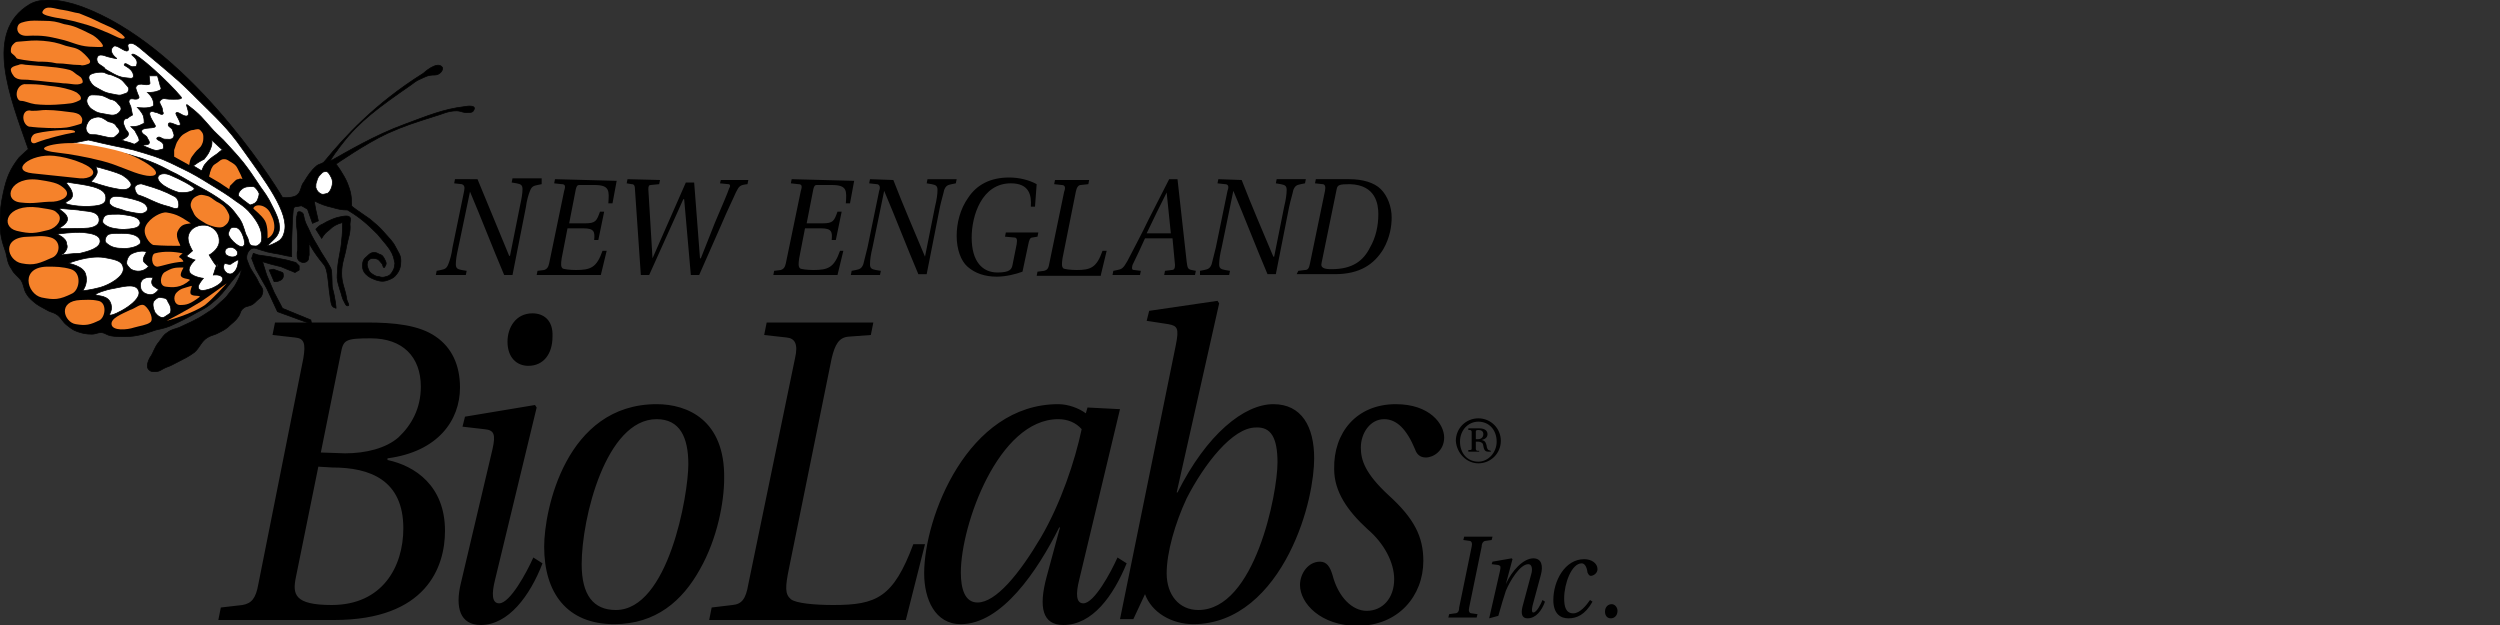 <?xml version="1.0" encoding="utf-8"?>
<!-- Generator: Adobe Illustrator 24.2.1, SVG Export Plug-In . SVG Version: 6.00 Build 0)  -->
<svg version="1.1" id="Layer_1" xmlns="http://www.w3.org/2000/svg" xmlns:xlink="http://www.w3.org/1999/xlink" x="0px" y="0px"
	 viewBox="0 0 300 75" style="enable-background:new 0 0 300 75;" xml:space="preserve">
<rect x="0" y="0" width="300" height="75" fill="#333333" stroke="none"/>
<style type="text/css">
	.st0{fill:none;stroke:#000000;stroke-width:8.673353e-02;stroke-miterlimit:3.864;}
	.st1{fill:#FFFFFF;}
	.st2{fill:#F5822B;}
</style>
<g>
	<path d="M3.4,17.9C1.2,11.6-2,3.8,3.6,0.5C5-0.3,7.3-0.1,9.8,0.8c12.5,4.6,22.7,20.5,24.1,22.9c0,0,1,0.1,1.6-0.2
		c0.7-0.4,0.5-1.1,1-1.7c0.5-0.8,0.8-1.3,1.5-1.9c0.4-0.3,0.7-0.2,1-0.6c2.3-2.8,5.9-6.8,11.8-10.5c0,0,1.7-1.6,2.3-0.7
		C53.2,8.5,52.7,9,52.2,9c-0.9,0-1.1,0.2-1.8,0.5c-0.5,0.2-0.8,0.5-1.1,0.7c-3.9,2.7-6.2,4.4-8.2,7c-0.7,0.9-0.4,0.5-0.6,0.8
		c-0.4,0.5-1,1.4-0.8,1.3c1.8-1,5.3-3.1,8.9-4.4c2.7-1,4.6-1.8,7.1-2.1c0.5-0.1,1.6-0.2,1.1,0.5c-0.1,0.2-0.4,0.2-0.6,0.2
		c-0.5,0.1-0.9-0.2-1.4-0.2c-1.1,0-1.7,0.4-2.8,0.7c-2.2,0.7-3.5,1.1-5.5,2c-2.6,1.2-6.2,3.7-6.2,3.7c0-0.1,1,1.3,1.4,2.3
		c0.4,1,0.5,1.6,0.5,2.7c0,0.1,0.9,0.7,2.2,1.6c0.7,0.6,1.1,0.9,1.7,1.6c0.6,0.7,1,1,1.4,1.8c0.3,0.6,0.6,0.9,0.6,1.6
		c0,0.6-0.1,1.1-0.5,1.6c-0.3,0.4-0.5,0.5-1,0.7c-0.5,0.2-0.9,0.2-1.5,0c-0.5-0.2-0.8-0.3-1.2-0.7c-0.3-0.3-0.4-0.6-0.4-1
		c0-0.5,0.1-0.8,0.5-1.1c0.3-0.3,0.5-0.5,0.9-0.5c0.3,0,0.4,0.1,0.6,0.2c0.4,0.1,0.5,0.3,0.7,0.7c0.1,0.2,0.2,0.4,0.1,0.6
		c-0.1,0.1-0.1,0.3-0.2,0.3c-0.2,0-0.1-0.3-0.3-0.5c-0.2-0.2-0.3-0.4-0.5-0.5c-0.3-0.1-0.5-0.1-0.7-0.1c-0.3,0.1-0.5,0.3-0.5,0.5
		c-0.1,0.3,0,0.5,0.1,0.8c0.1,0.3,0.3,0.5,0.5,0.6c0.3,0.2,0.5,0.3,0.8,0.3c0.3,0.1,0.5,0.1,0.8,0c0.5-0.1,0.7-0.4,0.9-0.8
		c0.2-0.3,0.2-1.3,0.2-0.9c0,0.3-0.1-0.4-0.2-0.7c-0.2-0.6-0.5-1-0.9-1.5c-0.4-0.5-0.6-0.7-1-1.2c-1.3-1.3-2.1-2-3.6-2.9
		c-0.7,0-1.1-0.1-1.8-0.3c-0.9-0.2-1.4-0.4-2.2-0.8l0.2,1.1l0.3,1.3l-0.7,0.3l-0.6-1.7l-0.7-0.4c-0.3,0-0.4,0.1-0.7,0.1
		c-0.4,0-0.3,0.6-0.4,1.5L35,28.9v1.9c-0.8-0.1-1.3-0.3-2.1-0.4c-0.6-0.1-1-0.2-1.6-0.4c-0.4-0.1-0.7-0.3-1-0.2
		c-0.4,0.1-0.7,0.6-0.7,1.1c0,0.3,0.1,0.4,0.2,0.7c0.3,0.9,0.8,1.3,1.2,2.2c0.2,0.5,0.7,0.8,0.5,1.4c-0.1,0.5-0.4,0.6-0.7,0.9
		c-0.3,0.3-0.5,0.5-0.9,0.6c-0.3,0.1-0.5,0.1-0.7,0.3c-0.4,0.3-0.3,0.6-0.6,1c-0.4,0.6-0.8,0.8-1.3,1.3c-0.4,0.3-0.6,0.4-1,0.6
		c-0.5,0.3-0.9,0.3-1.4,0.6c-0.8,0.5-0.9,1.2-1.6,1.8c-0.7,0.5-1.1,0.7-1.9,1.1c-0.6,0.3-0.9,0.5-1.5,0.7c-0.5,0.2-0.7,0.5-1.3,0.5
		c-0.3,0-0.5,0-0.7-0.2c-0.5-0.4,0-1.3,0.1-1.5c0.4-0.5,0.5-1.2,1.1-1.9c0.4-0.5,0.5-0.8,1-1.1c0.5-0.4,0.9-0.4,1.4-0.6
		c0.6-0.3,0.9-0.4,1.5-0.7c0.6-0.3,1-0.5,1.6-0.9c0.6-0.4,1-0.6,1.5-1.1c0.5-0.5,0.9-0.7,1.3-1.3c0.4-0.5,0.7-0.8,1-1.4
		c0.3-0.6,0.4-0.7,0.6-1.6c0,0-0.8,1-1.3,1.6c-0.8,1-1.2,1.6-2.2,2.4c-0.9,0.8-1.6,1-2.6,1.6c-0.7,0.4-1.2,0.6-2,1
		c-0.8,0.4-1.3,0.5-2.2,0.7c-0.6,0.2-0.9,0.3-1.5,0.5c-0.9,0.2-1.4,0.3-2.3,0.3c-0.6,0-1,0-1.6-0.1c-0.5-0.1-0.6-0.3-1.1-0.4
		c-0.5,0-0.7,0.2-1.2,0.2c-0.7,0-1.1-0.1-1.7-0.3C8.7,39.6,8.4,39.3,8,39c-0.5-0.4-0.6-0.8-1.1-1.2c-0.4-0.3-0.7-0.3-1.1-0.5
		c-0.5-0.3-0.8-0.4-1.4-0.8c-0.5-0.4-0.9-0.7-1.2-1.2c-0.4-0.6-0.3-1.1-0.7-1.7c-0.4-0.5-0.8-0.7-1.1-1.3c-0.5-0.7-0.5-1.2-0.7-2
		C0.2,28.9,0,28.1,0,26.7c0-1.4,0.1-2.2,0.4-3.6c0.4-1.8,0.8-2.8,1.9-4.2C2.7,18.5,3.4,17.9,3.4,17.9"/>
	<path class="st0" d="M3.4,17.9C1.2,11.6-2,3.8,3.6,0.5C5-0.3,7.3-0.1,9.8,0.8c12.5,4.6,22.7,20.5,24.1,22.9c0,0,1,0.1,1.6-0.2
		c0.7-0.4,0.5-1.1,1-1.7c0.5-0.8,0.8-1.3,1.5-1.9c0.4-0.3,0.7-0.2,1-0.6c2.3-2.8,5.9-6.8,11.8-10.5c0,0,1.7-1.6,2.3-0.7
		C53.2,8.5,52.7,9,52.2,9c-0.9,0-1.1,0.2-1.8,0.5c-0.5,0.2-0.8,0.5-1.1,0.7c-3.9,2.7-6.2,4.4-8.2,7c-0.7,0.9-0.4,0.5-0.6,0.8
		c-0.4,0.5-1,1.4-0.8,1.3c1.8-1,5.3-3.1,8.9-4.4c2.7-1,4.6-1.8,7.1-2.1c0.5-0.1,1.6-0.2,1.1,0.5c-0.1,0.2-0.4,0.2-0.6,0.2
		c-0.5,0.1-0.9-0.2-1.4-0.2c-1.1,0-1.7,0.4-2.8,0.7c-2.2,0.7-3.5,1.1-5.5,2c-2.6,1.2-6.2,3.7-6.2,3.7c0-0.1,1,1.3,1.4,2.3
		c0.4,1,0.5,1.6,0.5,2.7c0,0.1,0.9,0.7,2.2,1.6c0.7,0.6,1.1,0.9,1.7,1.6c0.6,0.7,1,1,1.4,1.8c0.3,0.6,0.6,0.9,0.6,1.6
		c0,0.6-0.1,1.1-0.5,1.6c-0.3,0.4-0.5,0.5-1,0.7c-0.5,0.2-0.9,0.2-1.5,0c-0.5-0.2-0.8-0.3-1.2-0.7c-0.3-0.3-0.4-0.6-0.4-1
		c0-0.5,0.1-0.8,0.5-1.1c0.3-0.3,0.5-0.5,0.9-0.5c0.3,0,0.4,0.1,0.6,0.2c0.4,0.1,0.5,0.3,0.7,0.7c0.1,0.2,0.2,0.4,0.1,0.6
		c-0.1,0.1-0.1,0.3-0.2,0.3c-0.2,0-0.1-0.3-0.3-0.5c-0.2-0.2-0.3-0.4-0.5-0.5c-0.3-0.1-0.5-0.1-0.7-0.1c-0.3,0.1-0.5,0.3-0.5,0.5
		c-0.1,0.3,0,0.5,0.1,0.8c0.1,0.3,0.3,0.5,0.5,0.6c0.3,0.2,0.5,0.3,0.8,0.3c0.3,0.1,0.5,0.1,0.8,0c0.5-0.1,0.7-0.4,0.9-0.8
		c0.2-0.3,0.2-1.3,0.2-0.9c0,0.3-0.1-0.4-0.2-0.7c-0.2-0.6-0.5-1-0.9-1.5c-0.4-0.5-0.6-0.7-1-1.2c-1.3-1.3-2.1-2-3.6-2.9
		c-0.7,0-1.1-0.1-1.8-0.3c-0.9-0.2-1.4-0.4-2.2-0.8l0.2,1.1l0.3,1.3l-0.7,0.3l-0.6-1.7l-0.7-0.4c-0.3,0-0.4,0.1-0.7,0.1
		c-0.4,0-0.3,0.6-0.4,1.5L35,28.9v1.9c-0.8-0.1-1.3-0.3-2.1-0.4c-0.6-0.1-1-0.2-1.6-0.4c-0.4-0.1-0.7-0.3-1-0.2
		c-0.4,0.1-0.7,0.6-0.7,1.1c0,0.3,0.1,0.4,0.2,0.7c0.3,0.9,0.8,1.3,1.2,2.2c0.2,0.5,0.7,0.8,0.5,1.4c-0.1,0.5-0.4,0.6-0.7,0.9
		c-0.3,0.3-0.5,0.5-0.9,0.6c-0.3,0.1-0.5,0.1-0.7,0.3c-0.4,0.3-0.3,0.6-0.6,1c-0.4,0.6-0.8,0.8-1.3,1.3c-0.4,0.3-0.6,0.4-1,0.6
		c-0.5,0.3-0.9,0.3-1.4,0.6c-0.8,0.5-0.9,1.2-1.6,1.8c-0.7,0.5-1.1,0.7-1.9,1.1c-0.6,0.3-0.9,0.5-1.5,0.7c-0.5,0.2-0.7,0.5-1.3,0.5
		c-0.3,0-0.5,0-0.7-0.2c-0.5-0.4,0-1.3,0.1-1.5c0.4-0.5,0.5-1.2,1.1-1.9c0.4-0.5,0.5-0.8,1-1.1c0.5-0.4,0.9-0.4,1.4-0.6
		c0.6-0.3,0.9-0.4,1.5-0.7c0.6-0.3,1-0.5,1.6-0.9c0.6-0.4,1-0.6,1.5-1.1c0.5-0.5,0.9-0.7,1.3-1.3c0.4-0.5,0.7-0.8,1-1.4
		c0.3-0.6,0.4-0.7,0.6-1.6c0,0-0.8,1-1.3,1.6c-0.8,1-1.2,1.6-2.2,2.4c-0.9,0.8-1.6,1-2.6,1.6c-0.7,0.4-1.2,0.6-2,1
		c-0.8,0.4-1.3,0.5-2.2,0.7c-0.6,0.2-0.9,0.3-1.5,0.5c-0.9,0.2-1.4,0.3-2.3,0.3c-0.6,0-1,0-1.6-0.1c-0.5-0.1-0.6-0.3-1.1-0.4
		c-0.5,0-0.7,0.2-1.2,0.2c-0.7,0-1.1-0.1-1.7-0.3C8.7,39.6,8.4,39.3,8,39c-0.5-0.4-0.6-0.8-1.1-1.2c-0.4-0.3-0.7-0.3-1.1-0.5
		c-0.5-0.3-0.8-0.4-1.4-0.8c-0.5-0.4-0.9-0.7-1.2-1.2c-0.4-0.6-0.3-1.1-0.7-1.7c-0.4-0.5-0.8-0.7-1.1-1.3c-0.5-0.7-0.5-1.2-0.7-2
		C0.2,28.9,0,28.1,0,26.7c0-1.4,0.1-2.2,0.4-3.6c0.4-1.8,0.8-2.8,1.9-4.2C2.7,18.5,3.4,17.9,3.4,17.9z"/>
	<path class="st1" d="M39.7,21.2c0.5,0.8-0.1,1.9-0.4,2c-0.4,0.1-0.6,0.2-0.9,0c-0.3-0.2-0.4-0.4-0.5-0.7c0-0.3,0-0.5,0.1-0.7
		c0.1-0.4,0.2-0.6,0.4-0.8c0.2-0.2,0.3-0.4,0.6-0.4C39.3,20.5,39.5,20.8,39.7,21.2"/>
	<path class="st0" d="M39.7,21.2c0.5,0.8-0.1,1.9-0.4,2c-0.4,0.1-0.6,0.2-0.9,0c-0.3-0.2-0.4-0.4-0.5-0.7c0-0.3,0-0.5,0.1-0.7
		c0.1-0.4,0.2-0.6,0.4-0.8c0.2-0.2,0.3-0.4,0.6-0.4C39.3,20.5,39.5,20.8,39.7,21.2z"/>
	<path d="M37.9,27.5l0.7,1.1c0.3-0.5,0.5-0.7,0.9-1c0.5-0.5,0.9-0.7,1.6-0.9c0,0.8,0,1.3-0.1,2.1c-0.1,1.4-0.4,2.1-0.5,3.5
		c0,0.5-0.1,0.9,0,1.4c0.1,0.5,0.2,0.7,0.3,1.1c0.2,0.5,0.2,0.9,0.5,1.4c0.1,0.2,0.2,0.5,0.4,0.5c0.4,0-0.1-0.5-0.1-0.9
		c-0.2-1.2-0.6-1.8-0.6-3c0-1.3,0.4-2,0.6-3.3c0.2-1,0.5-1.6,0.4-2.6c0-0.4,0.2-0.7-0.1-0.9c-0.2-0.2-1.3,0-2,0.3
		c-0.5,0.2-0.7,0.3-1.2,0.6C38.4,27,38.2,27.2,37.9,27.5"/>
	<path class="st0" d="M37.9,27.5l0.7,1.1c0.3-0.5,0.5-0.7,0.9-1c0.5-0.5,0.9-0.7,1.6-0.9c0,0.8,0,1.3-0.1,2.1
		c-0.1,1.4-0.4,2.1-0.5,3.5c0,0.5-0.1,0.9,0,1.4c0.1,0.5,0.2,0.7,0.3,1.1c0.2,0.5,0.2,0.9,0.5,1.4c0.1,0.2,0.2,0.5,0.4,0.5
		c0.4,0-0.1-0.5-0.1-0.9c-0.2-1.2-0.6-1.8-0.6-3c0-1.3,0.4-2,0.6-3.3c0.2-1,0.5-1.6,0.4-2.6c0-0.4,0.2-0.7-0.1-0.9
		c-0.2-0.2-1.3,0-2,0.3c-0.5,0.2-0.7,0.3-1.2,0.6C38.4,27,38.2,27.2,37.9,27.5z"/>
	<path d="M35.7,30.2c0-0.3-0.1,0.5,0,0.8s0.3,0.4,0.6,0.5c0.2,0,0.4,0,0.6-0.2c0.2-0.2,0.1-0.5,0.2-0.7c0-0.4,0-2.4-0.1-1.7
		c0,0.1,0.4,1.1,1.9,2.9c0.4,0.5,0.5,2.1,0.6,3c0.1,0.7,0.2,1.6,0.3,1.8c0.2,0.4,0.5,0.3,0.5,0.4c0.1,0.2-0.1-1.4-0.4-2.4
		c-0.1-0.4,0-2-0.2-2.4c-0.3-0.6-0.7-1.2-1.2-2c-0.6-1.1-1-1.6-1.5-2.8c-0.3-0.6-0.4-0.7-0.6-1.7c-0.1-0.2-0.3-0.3-0.5-0.3
		c-0.3,0-0.2,0.4-0.3,0.6c-0.1,0.5,0,0.7,0,1.2C35.8,28.3,35.7,31.4,35.7,30.2"/>
	<path class="st0" d="M35.7,30.2c0-0.3-0.1,0.5,0,0.8s0.3,0.4,0.6,0.5c0.2,0,0.4,0,0.6-0.2c0.2-0.2,0.1-0.5,0.2-0.7
		c0-0.4,0-2.4-0.1-1.7c0,0.1,0.4,1.1,1.9,2.9c0.4,0.5,0.5,2.1,0.6,3c0.1,0.7,0.2,1.6,0.3,1.8c0.2,0.4,0.5,0.3,0.5,0.4
		c0.1,0.2-0.1-1.4-0.4-2.4c-0.1-0.4,0-2-0.2-2.4c-0.3-0.6-0.7-1.2-1.2-2c-0.6-1.1-1-1.6-1.5-2.8c-0.3-0.6-0.4-0.7-0.6-1.7
		c-0.1-0.2-0.3-0.3-0.5-0.3c-0.3,0-0.2,0.4-0.3,0.6c-0.1,0.5,0,0.7,0,1.2C35.8,28.3,35.7,31.4,35.7,30.2z"/>
	<polygon points="35.5,31.5 35.9,31.9 35.9,32.4 35.4,32.7 33.7,32 32.5,31.7 31.5,31.4 32,33 32.9,35.1 33.9,37 35.6,37.7 
		37.3,38.4 37.4,38.9 33.3,37.4 32,34.6 30.7,32.3 30.2,31 30.4,30.4 31,30.6 32.4,30.8 34.4,31.2 	"/>
	<polygon class="st0" points="35.5,31.5 35.9,31.9 35.9,32.4 35.4,32.7 33.7,32 32.5,31.7 31.5,31.4 32,33 32.9,35.1 33.9,37 
		35.6,37.7 37.3,38.4 37.4,38.9 33.3,37.4 32,34.6 30.7,32.3 30.2,31 30.4,30.4 31,30.6 32.4,30.8 34.4,31.2 	"/>
	<path d="M32.3,32.4l0.6,1.4c0.2,0,0.4,0,0.6-0.1c0.3-0.1,0.5-0.3,0.5-0.6c0-0.2,0-0.3-0.1-0.4l-1.1-0.4L32.3,32.4z"/>
	<path class="st0" d="M32.3,32.4l0.6,1.4c0.2,0,0.4,0,0.6-0.1c0.3-0.1,0.5-0.3,0.5-0.6c0-0.2,0-0.3-0.1-0.4l-1.1-0.4L32.3,32.4z"/>
	<path class="st1" d="M32.1,29.5c-0.1,0.1,1-0.3,1.5-0.7c0.3-0.3,0.4-0.5,0.5-0.9c0.7-2.3-2.3-6.2-5-10c-1.8-2.6-3.2-3.8-5.4-6
		c-1.2-1.2-1.9-1.9-3.2-3c-1.5-1.3-2.4-2-3.8-3.2c-0.4-0.3-0.9-0.7-1.3-0.4c-0.2,0.2,0.2,0.7-0.1,0.8c-0.3,0.2-1.4-0.9-1.7-0.5
		C13,6.1,13.7,6.8,14,7c0.1,0.1-0.7-0.1-1.1-0.2c-0.3-0.1-0.5-0.2-0.8-0.2c-0.6,0-0.6,0.8-0.2,1.1c1.1,0.7,0.4,0.4,0.9,0.7
		c1.4,0.8,1.6,0.9,2.9,1c0.2,0,0.3-0.1,0.3-0.2c0.1-0.9-1.1-1.3-1.1-1.4C15,7.3,15.6,8.1,16,8c0.2,0,0.4,0,0.4-0.2
		c0.3-0.9-0.9-1.2-0.5-1.3c0.5-0.2,4.4,3.4,5.8,5.1c0.4,0.4-0.8,0.3-1.4,0.3c-0.4,0-0.7-0.2-1,0.1c-0.4,0.3,0.2,0.7,0.2,1.2
		c0,0.2,0.1,0.3,0.1,0.4c-0.1,0.3-0.5,0-0.8-0.1c-0.3,0-0.6-0.3-0.8,0c-0.2,0.3,0.5,1.3,0.6,1.5c0.4,0.6-1.7,0.1-1.6,0.8
		c0.1,0.4,0.6,0.4,0.7,0.8c0.1,0.2,0.3,0.4,0.2,0.6c-0.1,0.3-1,0.1-0.7,0.3c1.7,0.7,1.4,0.6,2.3,0.4c0.2-0.1,0.1-0.3,0.1-0.5
		c0-0.5-1.1-0.6-0.7-0.9c0.3-0.2,0.5,0.2,0.9,0.2c0.4,0,0.8,0.1,1-0.2c0.2-0.3,0-0.5-0.1-0.9c-0.1-0.3-0.6-0.4-0.5-0.7
		c0.1-0.5,1.2,0.4,1.4,0.1c0.2-0.2-0.5-1.2-0.5-1.4c0.2-0.4,0.9,0.5,1.4,0.3c0.4-0.3-0.4-1.6,0-1.3c1.6,1.2,1.8,1.6,2.8,2.7
		c0.5,0.6,0.9,0.9,1.5,1.5c0.9,1,1.5,1.6,2.4,2.7c0.7,0.9,1.1,1.5,1.7,2.4c0.5,0.8,0.9,1.2,1.4,2.1c0.7,1.4,1.4,2.5,1.2,3.7
		C33.3,28.5,32.7,28.8,32.1,29.5"/>
	<path class="st0" d="M32.1,29.5c-0.1,0.1,1-0.3,1.5-0.7c0.3-0.3,0.4-0.5,0.5-0.9c0.7-2.3-2.3-6.2-5-10c-1.8-2.6-3.2-3.8-5.4-6
		c-1.2-1.2-1.9-1.9-3.2-3c-1.5-1.3-2.4-2-3.8-3.2c-0.4-0.3-0.9-0.7-1.3-0.4c-0.2,0.2,0.2,0.7-0.1,0.8c-0.3,0.2-1.4-0.9-1.7-0.5
		C13,6.1,13.7,6.8,14,7c0.1,0.1-0.7-0.1-1.1-0.2c-0.3-0.1-0.5-0.2-0.8-0.2c-0.6,0-0.6,0.8-0.2,1.1c1.1,0.7,0.4,0.4,0.9,0.7
		c1.4,0.8,1.6,0.9,2.9,1c0.2,0,0.3-0.1,0.3-0.2c0.1-0.9-1.1-1.3-1.1-1.4C15,7.3,15.6,8.1,16,8c0.2,0,0.4,0,0.4-0.2
		c0.3-0.9-0.9-1.2-0.5-1.3c0.5-0.2,4.4,3.4,5.8,5.1c0.4,0.4-0.8,0.3-1.4,0.3c-0.4,0-0.7-0.2-1,0.1c-0.4,0.3,0.2,0.7,0.2,1.2
		c0,0.2,0.1,0.3,0.1,0.4c-0.1,0.3-0.5,0-0.8-0.1c-0.3,0-0.6-0.3-0.8,0c-0.2,0.3,0.5,1.3,0.6,1.5c0.4,0.6-1.7,0.1-1.6,0.8
		c0.1,0.4,0.6,0.4,0.7,0.8c0.1,0.2,0.3,0.4,0.2,0.6c-0.1,0.3-1,0.1-0.7,0.3c1.7,0.7,1.4,0.6,2.3,0.4c0.2-0.1,0.1-0.3,0.1-0.5
		c0-0.5-1.1-0.6-0.7-0.9c0.3-0.2,0.5,0.2,0.9,0.2c0.4,0,0.8,0.1,1-0.2c0.2-0.3,0-0.5-0.1-0.9c-0.1-0.3-0.6-0.4-0.5-0.7
		c0.1-0.5,1.2,0.4,1.4,0.1c0.2-0.2-0.5-1.2-0.5-1.4c0.2-0.4,0.9,0.5,1.4,0.3c0.4-0.3-0.4-1.6,0-1.3c1.6,1.2,1.8,1.6,2.8,2.7
		c0.5,0.6,0.9,0.9,1.5,1.5c0.9,1,1.5,1.6,2.4,2.7c0.7,0.9,1.1,1.5,1.7,2.4c0.5,0.8,0.9,1.2,1.4,2.1c0.7,1.4,1.4,2.5,1.2,3.7
		C33.3,28.5,32.7,28.8,32.1,29.5z"/>
	<path class="st1" d="M11.6,11.4c-0.4,0-0.8-0.1-1,0.2c-0.3,0.4-0.2,0.8,0.1,1.2c0.2,0.3,0.5,0.4,0.8,0.6c0.4,0.2,0.7,0.2,1.2,0.3
		c0.5,0.1,0.9,0.2,1.3,0c0.2-0.1,0.4-0.3,0.5-0.5c0.1-0.3-0.1-0.5-0.3-0.7c-0.3-0.4-0.5-0.5-1-0.6C12.6,11.6,12.3,11.4,11.6,11.4"/>
	<path class="st0" d="M11.6,11.4c-0.4,0-0.8-0.1-1,0.2c-0.3,0.4-0.2,0.8,0.1,1.2c0.2,0.3,0.5,0.4,0.8,0.6c0.4,0.2,0.7,0.2,1.2,0.3
		c0.5,0.1,0.9,0.2,1.3,0c0.2-0.1,0.4-0.3,0.5-0.5c0.1-0.3-0.1-0.5-0.3-0.7c-0.3-0.4-0.5-0.5-1-0.6C12.6,11.6,12.3,11.4,11.6,11.4z"
		/>
	<path class="st1" d="M12.5,8.7c-0.3-0.1-1.6,0-1.8,0.4c-0.1,0.3,0,0.5,0.2,0.8c0.3,0.5,0.7,0.6,1.2,0.9c0.5,0.3,0.9,0.4,1.5,0.5
		c0.5,0.1,0.8,0.2,1.2,0c0.3-0.1,0.5-0.1,0.6-0.4c0.2-0.4-0.2-0.6-0.5-1c-0.4-0.5-0.8-0.6-1.5-0.9C13.1,8.9,13.1,9,12.5,8.7"/>
	<path class="st0" d="M12.5,8.7c-0.3-0.1-1.6,0-1.8,0.4c-0.1,0.3,0,0.5,0.2,0.8c0.3,0.5,0.7,0.6,1.2,0.9c0.5,0.3,0.9,0.4,1.5,0.5
		c0.5,0.1,0.8,0.2,1.2,0c0.3-0.1,0.5-0.1,0.6-0.4c0.2-0.4-0.2-0.6-0.5-1c-0.4-0.5-0.8-0.6-1.5-0.9C13.1,8.9,13.1,9,12.5,8.7z"/>
	<path class="st1" d="M11.4,14.1c-0.4,0.1-0.6,0.2-0.8,0.5c-0.3,0.5-0.4,0.9-0.1,1.3c0.3,0.4,0.7,0.2,1.2,0.3c1,0.2,1.8,0.5,2.1,0.2
		c0.2-0.2,0.4-0.3,0.5-0.5c0.1-0.3-0.1-0.5-0.3-0.7c-0.2-0.4-0.5-0.5-1-0.6C12.4,14.2,12,13.9,11.4,14.1"/>
	<path class="st0" d="M11.4,14.1c-0.4,0.1-0.6,0.2-0.8,0.5c-0.3,0.5-0.4,0.9-0.1,1.3c0.3,0.4,0.7,0.2,1.2,0.3c1,0.2,1.8,0.5,2.1,0.2
		c0.2-0.2,0.4-0.3,0.5-0.5c0.1-0.3-0.1-0.5-0.3-0.7c-0.2-0.4-0.5-0.5-1-0.6C12.4,14.2,12,13.9,11.4,14.1z"/>
	<path class="st1" d="M17.9,9.1l1,0c0,0,0.2,0.7,0.3,1.1c0,0.2,0.2,0.3,0.1,0.5c-0.1,0.2-0.4,0.2-0.6,0.3c-0.4,0.1-1,0.1-1,0.1
		s0.6,0.5,0.7,1.1c0,0.2,0.1,0.5,0,0.5c-0.5,0.4-1.9,0.2-1.9,0.2s0.5,0.5,0.7,1c0.1,0.4,0.1,0.6,0.1,0.9c-0.3,0.1-0.4,0.2-0.7,0.3
		c-0.4,0.1-0.6,0.1-0.9,0.1c0.3,0.3,0.5,0.4,0.6,0.7c0.2,0.4,0.4,0.6,0.4,1c-0.2,0.2-0.5,0.4-0.6,0.4c-0.7-0.3-1.1-0.3-1.5-0.5
		c0,0,0.7-0.3,0.8-0.6c0.1-0.4-0.3-0.5-0.4-0.9c-0.1-0.3-0.3-0.5-0.1-0.9c0.1-0.2,0.2-0.1,0.4-0.2c0.2-0.2,0.6-0.4,0.6-0.4l-0.2-1
		c-0.1-0.3-0.4-0.6-0.1-0.9c0.2-0.1,0.5,0,0.6,0c0.2,0,0.3,0,0.4-0.1c0.2-0.1,0-0.3-0.1-0.6c-0.1-0.4-0.4-0.7,0-1
		c0.2-0.1,0.3-0.1,0.5-0.1c1,0.2,1-0.1,1-0.1L17.9,9.1z"/>
	<path class="st0" d="M17.9,9.1l1,0c0,0,0.2,0.7,0.3,1.1c0,0.2,0.2,0.3,0.1,0.5c-0.1,0.2-0.4,0.2-0.6,0.3c-0.4,0.1-1,0.1-1,0.1
		s0.6,0.5,0.7,1.1c0,0.2,0.1,0.5,0,0.5c-0.5,0.4-1.9,0.2-1.9,0.2s0.5,0.5,0.7,1c0.1,0.4,0.1,0.6,0.1,0.9c-0.3,0.1-0.4,0.2-0.7,0.3
		c-0.4,0.1-0.6,0.1-0.9,0.1c0.3,0.3,0.5,0.4,0.6,0.7c0.2,0.4,0.4,0.6,0.4,1c-0.2,0.2-0.5,0.4-0.6,0.4c-0.7-0.3-1.1-0.3-1.5-0.5
		c0,0,0.7-0.3,0.8-0.6c0.1-0.4-0.3-0.5-0.4-0.9c-0.1-0.3-0.3-0.5-0.1-0.9c0.1-0.2,0.2-0.1,0.4-0.2c0.2-0.2,0.6-0.4,0.6-0.4l-0.2-1
		c-0.1-0.3-0.4-0.6-0.1-0.9c0.2-0.1,0.5,0,0.6,0c0.2,0,0.3,0,0.4-0.1c0.2-0.1,0-0.3-0.1-0.6c-0.1-0.4-0.4-0.7,0-1
		c0.2-0.1,0.3-0.1,0.5-0.1c1,0.2,1-0.1,1-0.1L17.9,9.1z"/>
	<path class="st1" d="M28.6,23.5c0-0.3,0.1-0.5,0.3-0.7c0.3-0.3,0.6-0.4,1-0.4c0.3,0,0.6-0.1,0.8,0.2c0.2,0.2,0.3,0.4,0.4,0.6
		c0,0.3-0.1,0.5-0.2,0.8c-0.2,0.4-0.5,0.5-0.9,0.6L29.2,24L28.6,23.5z"/>
	<path class="st0" d="M28.6,23.5c0-0.3,0.1-0.5,0.3-0.7c0.3-0.3,0.6-0.4,1-0.4c0.3,0,0.6-0.1,0.8,0.2c0.2,0.2,0.3,0.4,0.4,0.6
		c0,0.3-0.1,0.5-0.2,0.8c-0.2,0.4-0.5,0.5-0.9,0.6L29.2,24L28.6,23.5z"/>
	<path class="st1" d="M23.2,19.9l1,0.6c0.2-0.4,0.2-0.6,0.5-0.9c0.4-0.5,0.7-0.7,1.3-1.1c0.3-0.2,0.4-0.4,0.7-0.5l-1.3-1.2
		c0.1,0.5,0,0.7-0.2,1.2c-0.2,0.5-0.4,0.7-0.7,1.1C23.9,19.4,23.6,19.6,23.2,19.9"/>
	<path class="st0" d="M23.2,19.9l1,0.6c0.2-0.4,0.2-0.6,0.5-0.9c0.4-0.5,0.7-0.7,1.3-1.1c0.3-0.2,0.4-0.4,0.7-0.5l-1.3-1.2
		c0.1,0.5,0,0.7-0.2,1.2c-0.2,0.5-0.4,0.7-0.7,1.1C23.9,19.4,23.6,19.6,23.2,19.9z"/>
	<path class="st2" d="M20.9,18.8l1.8,1l0.1-0.5c0.1-0.4,0.3-0.6,0.6-1c0.3-0.4,0.6-0.5,0.8-0.9c0.2-0.4,0.2-0.6,0.2-1
		c0-0.3-0.1-0.5-0.3-0.7c-0.2-0.3-0.5-0.2-0.9-0.1c-0.4,0-0.6,0.2-1,0.4c-0.4,0.2-0.6,0.5-0.8,0.8c-0.3,0.4-0.3,0.7-0.5,1.2
		C20.9,18.2,20.9,18.4,20.9,18.8"/>
	<path class="st2" d="M25.1,21.2l1.2,0.7l1.2,0.8l0.1-0.4c0.2-0.2,0.3-0.3,0.5-0.5c0.2-0.2,0.3-0.3,0.5-0.3c0.2-0.1,0.3-0.1,0.5,0
		L28.9,21l-0.4-0.8c-0.2-0.4-0.4-0.5-0.7-0.7c-0.4-0.2-0.5-0.4-0.9-0.4c-0.4,0-0.5,0.2-0.8,0.4c-0.3,0.2-0.5,0.3-0.6,0.5
		c-0.2,0.3-0.2,0.5-0.3,0.7C25.2,20.9,25.1,21,25.1,21.2"/>
	<path class="st1" d="M8.7,23.4C8.7,22.7,8,22.1,8,22c0-0.1,0.2-0.2,0.3-0.1c1.9,0.3,4.4,0.5,4.4,1.8c0,0.2,0,0.3-0.1,0.5
		c-0.2,0.3-0.4,0.3-0.6,0.4c-1.6,0.4-4,0-4.1-0.2C7.8,24.1,8.7,24.1,8.7,23.4"/>
	<path class="st0" d="M8.7,23.4C8.7,22.7,8,22.1,8,22c0-0.1,0.2-0.2,0.3-0.1c1.9,0.3,4.4,0.5,4.4,1.8c0,0.2,0,0.3-0.1,0.5
		c-0.2,0.3-0.4,0.3-0.6,0.4c-1.6,0.4-4,0-4.1-0.2C7.8,24.1,8.7,24.1,8.7,23.4z"/>
	<path class="st1" d="M7.1,25l2.3,0.2c0.8,0.2,2.5,0,2.5,1.2c0,0.9-1.3,1-1.8,1c-2.4,0-2.4,0.1-3,0c-0.1,0,1-0.5,1-1.1
		C8.1,25.6,7.2,25.3,7.1,25"/>
	<path class="st0" d="M7.1,25l2.3,0.2c0.8,0.2,2.5,0,2.5,1.2c0,0.9-1.3,1-1.8,1c-2.4,0-2.4,0.1-3,0c-0.1,0,1-0.5,1-1.1
		C8.1,25.6,7.2,25.3,7.1,25z"/>
	<path class="st1" d="M6.8,28.1c0,0,2.1-0.3,3.2-0.2c1,0.1,1.9,0.3,2,0.9c0.2,1-1.6,1.4-2.4,1.6c-0.9,0-2.2,0.2-2.2,0.2
		S8.3,30,8,29.3C8,28.5,6.8,28.1,6.8,28.1"/>
	<path class="st0" d="M6.8,28.1c0,0,2.1-0.3,3.2-0.2c1,0.1,1.9,0.3,2,0.9c0.2,1-1.6,1.4-2.4,1.6c-0.9,0-2.2,0.2-2.2,0.2
		S8.3,30,8,29.3C8,28.5,6.8,28.1,6.8,28.1z"/>
	<path class="st1" d="M8.2,31.6c0,0,2.4-1,4.3-0.7c1.7,0.3,2.2,0.5,2.3,1.3c0.1,1-1.7,2-2.8,2.3c-1.1,0.3-2.1,0.4-2.1,0.4
		s0.7-0.8,0.4-1.9C10.1,31.9,8.2,31.6,8.2,31.6"/>
	<path class="st0" d="M8.2,31.6c0,0,2.4-1,4.3-0.7c1.7,0.3,2.2,0.5,2.3,1.3c0.1,1-1.7,2-2.8,2.3c-1.1,0.3-2.1,0.4-2.1,0.4
		s0.7-0.8,0.4-1.9C10.1,31.9,8.2,31.6,8.2,31.6z"/>
	<path class="st1" d="M11.5,35.3c0.1-0.1,1-0.5,2.2-0.7c0.7-0.1,2.5-0.7,2.9,0.2c0.7,1.3-3.1,3.2-3.4,3c-0.2-0.1,0.5-0.6,0-1.6
		C12.7,35.3,11.4,35.6,11.5,35.3"/>
	<path class="st0" d="M11.5,35.3c0.1-0.1,1-0.5,2.2-0.7c0.7-0.1,2.5-0.7,2.9,0.2c0.7,1.3-3.1,3.2-3.4,3c-0.2-0.1,0.5-0.6,0-1.6
		C12.7,35.3,11.4,35.6,11.5,35.3z"/>
	<path class="st1" d="M11.5,20c0,0,0.3,0.6,0.1,0.9c-0.2,0.5-0.7,0.9-0.7,0.9s1.7,0.6,2.8,0.8c0.9,0.2,1.7,0.3,2-0.3
		c0.2-0.3-0.4-0.9-0.9-1.2C14.3,20.7,11.5,20,11.5,20"/>
	<path class="st0" d="M11.5,20c0,0,0.3,0.6,0.1,0.9c-0.2,0.5-0.7,0.9-0.7,0.9s1.7,0.6,2.8,0.8c0.9,0.2,1.7,0.3,2-0.3
		c0.2-0.3-0.4-0.9-0.9-1.2C14.3,20.7,11.5,20,11.5,20z"/>
	<path class="st1" d="M17.1,22.1c1.7,0.5,2.6,0.8,3.9,1.5c0.5,0.3,0.5,1.1,0.4,1.3c-0.2,0.3-0.8,0-1.1-0.1c-1.7-0.4-2.4-1-3.7-1.4
		c-0.2-0.1-0.5-0.6-0.4-1C16.4,22.1,16.9,22,17.1,22.1"/>
	<path class="st0" d="M17.1,22.1c1.7,0.5,2.6,0.8,3.9,1.5c0.5,0.3,0.5,1.1,0.4,1.3c-0.2,0.3-0.8,0-1.1-0.1c-1.7-0.4-2.4-1-3.7-1.4
		c-0.2-0.1-0.5-0.6-0.4-1C16.4,22.1,16.9,22,17.1,22.1z"/>
	<path class="st1" d="M17.5,24.6c-0.3-0.4-1.4-0.7-2.4-0.9c-0.6-0.1-1.1-0.2-1.5-0.1c-0.4,0.1-0.6,0.6-0.4,0.9
		c0.4,0.5,1.1,0.5,1.8,0.8c0.8,0.2,1.9,0.4,2.1,0.3C17.5,25.5,18,25.2,17.5,24.6"/>
	<path class="st0" d="M17.5,24.6c-0.3-0.4-1.4-0.7-2.4-0.9c-0.6-0.1-1.1-0.2-1.5-0.1c-0.4,0.1-0.6,0.6-0.4,0.9
		c0.4,0.5,1.1,0.5,1.8,0.8c0.8,0.2,1.9,0.4,2.1,0.3C17.5,25.5,18,25.2,17.5,24.6z"/>
	<path class="st1" d="M16.6,26.3c-0.4-0.4-1.4-0.5-2.3-0.6c-0.6,0-1.2,0-1.5,0.1c-0.4,0.1-0.6,0.8-0.4,1c0.5,0.5,1.1,0.6,1.9,0.7
		c0.8,0.1,1.9-0.1,2.1-0.2C16.8,27.1,17,26.7,16.6,26.3"/>
	<path class="st0" d="M16.6,26.3c-0.4-0.4-1.4-0.5-2.3-0.6c-0.6,0-1.2,0-1.5,0.1c-0.4,0.1-0.6,0.8-0.4,1c0.5,0.5,1.1,0.6,1.9,0.7
		c0.8,0.1,1.9-0.1,2.1-0.2C16.8,27.1,17,26.7,16.6,26.3z"/>
	<path class="st1" d="M16.6,28.5c-0.4-0.4-1.2-0.5-2-0.5c-0.6,0-1.2,0-1.5,0.1c-0.4,0.1-0.6,0.8-0.4,1c0.5,0.5,1.1,0.7,1.9,0.7
		c0.8,0.1,1.8-0.2,2-0.4C16.9,29.3,17,28.9,16.6,28.5"/>
	<path class="st0" d="M16.6,28.5c-0.4-0.4-1.2-0.5-2-0.5c-0.6,0-1.2,0-1.5,0.1c-0.4,0.1-0.6,0.8-0.4,1c0.5,0.5,1.1,0.7,1.9,0.7
		c0.8,0.1,1.8-0.2,2-0.4C16.9,29.3,17,28.9,16.6,28.5z"/>
	<path class="st1" d="M17.5,30.2c-0.5-0.2-1.6,0.1-1.9,0.4c-0.2,0.2-0.4,0.5-0.4,1c0,0.2,0.3,0.5,0.5,0.7c0.7,0.4,1.6,0.3,2.1-0.3
		c0.1-0.1-0.5-0.4-0.6-0.7C17.1,30.8,17.7,30.3,17.5,30.2"/>
	<path class="st0" d="M17.5,30.2c-0.5-0.2-1.6,0.1-1.9,0.4c-0.2,0.2-0.4,0.5-0.4,1c0,0.2,0.3,0.5,0.5,0.7c0.7,0.4,1.6,0.3,2.1-0.3
		c0.1-0.1-0.5-0.4-0.6-0.7C17.1,30.8,17.7,30.3,17.5,30.2z"/>
	<path class="st1" d="M18.3,33.3c-0.5-0.1-1.7,0-1.4,1.3c0,0.2,0.3,0.5,0.5,0.6c0.7,0.3,1.1,0.2,1.6-0.4c0.1-0.1-0.5-0.3-0.7-0.6
		C18,33.7,18.5,33.3,18.3,33.3"/>
	<path class="st0" d="M18.3,33.3c-0.5-0.1-1.7,0-1.4,1.3c0,0.2,0.3,0.5,0.5,0.6c0.7,0.3,1.1,0.2,1.6-0.4c0.1-0.1-0.5-0.3-0.7-0.6
		C18,33.7,18.5,33.3,18.3,33.3z"/>
	<path class="st1" d="M18.5,36.1c0,0,0.4-0.5,0.8-0.4c0.8,0.1,0.7,0.2,0.9,0.6c0.3,0.4,0.4,1,0.2,1.3l-0.6,0.4
		c-0.4,0.3-0.9-0.1-1.2-0.5C18.3,36.8,18.3,36.3,18.5,36.1"/>
	<path class="st0" d="M18.5,36.1c0,0,0.4-0.5,0.8-0.4c0.8,0.1,0.7,0.2,0.9,0.6c0.3,0.4,0.4,1,0.2,1.3l-0.6,0.4
		c-0.4,0.3-0.9-0.1-1.2-0.5C18.3,36.8,18.3,36.3,18.5,36.1z"/>
	<path class="st1" d="M25.1,30.6c0,0,1.1-0.6,1.2-1.5c0.1-0.9-0.4-1.7-1.3-2c-1-0.3-2.2,0.2-2.4,1.2c-0.2,0.7,0.5,1.8,0.5,1.8
		l-0.7,0.6c0,0.2,1,0.5,1,0.5s-0.8,0.7-0.7,1.3c0.1,0.7,1.7,0.9,1.7,0.9s-0.7,0.8-0.6,1.1c0.1,0.6,1,0.3,1.6,0.1
		c0.7-0.3,1.7-0.9,1.2-1.4c-0.3-0.3-1-0.2-1-0.2s0.5-1.7,0.5-1.2C26.2,32.5,25.1,30.6,25.1,30.6"/>
	<path class="st0" d="M25.1,30.6c0,0,1.1-0.6,1.2-1.5c0.1-0.9-0.4-1.7-1.3-2c-1-0.3-2.2,0.2-2.4,1.2c-0.2,0.7,0.5,1.8,0.5,1.8
		l-0.7,0.6c0,0.2,1,0.5,1,0.5s-0.8,0.7-0.7,1.3c0.1,0.7,1.7,0.9,1.7,0.9s-0.7,0.8-0.6,1.1c0.1,0.6,1,0.3,1.6,0.1
		c0.7-0.3,1.7-0.9,1.2-1.4c-0.3-0.3-1-0.2-1-0.2s0.5-1.7,0.5-1.2C26.2,32.5,25.1,30.6,25.1,30.6z"/>
	<path class="st1" d="M29.3,29.4c0.2-0.1-0.2-2-1-2.1c-0.6-0.1-0.7,0.1-0.9,0.7c-0.1,0.4,1.1,1.7,1.7,1.6
		C29.2,29.6,29.2,29.5,29.3,29.4"/>
	<path class="st0" d="M29.3,29.4c0.2-0.1-0.2-2-1-2.1c-0.6-0.1-0.7,0.1-0.9,0.7c-0.1,0.4,1.1,1.7,1.7,1.6
		C29.2,29.6,29.2,29.5,29.3,29.4z"/>
	<path class="st1" d="M28.5,30.5c0.1-0.4-0.3-0.7-0.6-0.8c-0.4-0.1-0.9,0.1-0.9,0.5c0,0.4,0.3,0.5,0.6,0.6
		C28,30.9,28.4,30.8,28.5,30.5"/>
	<path class="st0" d="M28.5,30.5c0.1-0.4-0.3-0.7-0.6-0.8c-0.4-0.1-0.9,0.1-0.9,0.5c0,0.4,0.3,0.5,0.6,0.6
		C28,30.9,28.4,30.8,28.5,30.5z"/>
	<path class="st1" d="M28.6,31.2c0,0.6-0.2,1.3-0.7,1.6c-0.5,0.3-1.3-0.3-1-1.1c0.1-0.2,0.5,0.1,0.8,0
		C27.8,31.6,28.6,31.1,28.6,31.2"/>
	<path class="st0" d="M28.6,31.2c0,0.6-0.2,1.3-0.7,1.6c-0.5,0.3-1.3-0.3-1-1.1c0.1-0.2,0.5,0.1,0.8,0
		C27.8,31.6,28.6,31.1,28.6,31.2z"/>
	<path class="st1" d="M19.7,22.3c-1.5-1-0.5-1.8,0.7-1.3c1.2,0.5,2.7,1.3,2.9,1.6c0.1,0.3-0.8,0.6-1.8,0.5
		C21.1,23,20.3,22.7,19.7,22.3"/>
	<path class="st0" d="M19.7,22.3c-1.5-1-0.5-1.8,0.7-1.3c1.2,0.5,2.7,1.3,2.9,1.6c0.1,0.3-0.8,0.6-1.8,0.5
		C21.1,23,20.3,22.7,19.7,22.3z"/>
	<path class="st2" d="M10.9,20.2c-0.5-0.5-2.5-1.3-4.4-1.5c-2.9-0.3-5.4,1.8-2.6,2.1c1.7,0.2,4,0.4,5.7,0.6
		C10.7,21.5,11.7,20.9,10.9,20.2"/>
	<path class="st2" d="M7.7,22.6c-0.6-0.5-0.9-0.7-2.9-1c-3.6-0.6-4.6,2.5-2.3,2.7c1.7,0.2,2.2-0.1,3.9-0.1
		C7.6,24.1,8.6,23.4,7.7,22.6"/>
	<path class="st2" d="M7,25.7c-0.5-0.5-0.4-0.5-2.4-0.8C0.7,24.4,0,27.2,2,27.7c1.7,0.4,2.2,0.3,3.8-0.1C6.9,27.3,7.5,26.3,7,25.7"
		/>
	<path class="st2" d="M6.1,28.5c-1-0.3-1.9-0.1-2.6-0.1c-3.5,0-2.6,2.9-0.9,3.2c1.5,0.3,2.1,0,3.7-0.7C7.2,30.5,7.4,28.9,6.1,28.5"
		/>
	<path class="st2" d="M8.5,32.3C7.5,32,6.6,32,5.9,32c-3.6-0.1-2.7,3.3-0.9,3.7c1.5,0.3,2.1,0.3,3.7-0.5C9.6,34.7,9.8,32.7,8.5,32.3
		"/>
	<path class="st2" d="M11.8,36.1c-0.9-0.2-1.5-0.1-2.1-0.1c-2.9,0.1-2,2.7-0.6,2.9c1.2,0.2,1.7,0.1,2.9-0.5
		C12.7,37.9,12.8,36.3,11.8,36.1"/>
	<path class="st2" d="M17.4,36.7c-0.5-0.4-1.1,0.3-1.8,0.5c-1,0.5-2.4,1-2.2,1.8c0.2,0.7,1.8,0.6,2.7,0.3c0.7-0.2,1.5-0.3,1.9-0.6
		C18.5,38.4,18,37.2,17.4,36.7"/>
	<path class="st2" d="M22.9,26.8c-1.1-0.7-1.6-1.1-2.9-1.3c-0.6-0.1-2,0.6-2.5,1.6s0.5,2.2,0.9,2.3c1.1,0.1,2.4,0.1,3.2,0.1
		c0.2,0-0.6-0.9-0.3-1.7C21.7,26.9,22.2,26.9,22.9,26.8"/>
	<path class="st2" d="M22,31.4c-1.5,0.1-2.4,0.5-3.1,0.6c-0.8,0-0.8-1.5-0.3-1.6c1.1-0.3,2.4-0.2,3.3,0c0.1,0-0.5,0.3-0.4,0.5
		C21.5,30.8,22,31.2,22,31.4"/>
	<path class="st2" d="M22.8,33.6c-1.1,1-2.1,0.9-2.9,0.8c-0.9-0.1-0.6-1.4-0.2-1.7c1-0.6,1.3-0.6,2.3-0.6c0.1,0-0.4,0.6-0.3,1
		C21.9,33.5,22.6,33.4,22.8,33.6"/>
	<path class="st2" d="M24,35.6c-1.2,0.9-1.6,1-2.4,1c-0.7,0-0.9-1-0.4-1.5c0.5-0.5,0.8-0.5,1.8-0.8c0.1,0-0.3,0.7-0.1,1
		C23.2,35.6,23.8,35.4,24,35.6"/>
	<path class="st2" d="M27.2,34c0,0-1.9,1.4-3.1,2.2c-1.6,1-4.1,2.3-4.1,2.3s3-0.8,4.6-1.9C25.7,35.7,27.2,34,27.2,34"/>
	<path class="st2" d="M27.5,26.3c0.1-0.5-0.1-0.7-0.3-1.1c-0.3-0.5-0.6-0.7-1.2-1c-0.5-0.3-0.7-0.6-1.2-0.7c-0.4-0.1-0.7-0.2-1.1,0
		c-0.5,0.2-0.7,0.5-0.8,0.9c-0.1,0.5,0.2,0.8,0.4,1.3c0.3,0.5,0.7,0.7,1.2,1c0.4,0.3,1.2,0.5,1.2,0.5s0.7,0.2,1.1,0
		C27.1,27,27.4,26.8,27.5,26.3"/>
	<path class="st2" d="M9,15.8c0-0.5-4.4,0-4.9,0.3c-0.6,0.4-0.5,1.4,0.3,1c1.3-0.5,3.3-1,4.5-1.2C9,15.9,9,15.9,9,15.8"/>
	<path class="st2" d="M5.1,1.4C4.9,1.8,6.2,2,6.6,2.1C8.5,2.4,9.1,2.6,10.5,3c1,0.3,1.6,0.6,2.6,1c0.7,0.3,1.5,0.8,1.8,0.6
		c0.2-0.1-0.1-0.3-0.3-0.5c-1.2-0.9-1.6-0.9-2.6-1.4c-1-0.5-1.5-0.7-2.5-1.1C8.8,1.5,8.3,1.3,7.6,1.2C6.6,1.1,5.5,0.5,5.1,1.4"/>
	<path class="st2" d="M5.3,2.5c-0.9,0-1.4-0.1-2.3,0.1C2.7,2.7,2.4,2.7,2.2,3c-0.3,0.5-0.1,1.3,1,1.3c2-0.1,2.7,0.1,4,0.4
		C8.6,5,9.3,5.5,10.7,5.6c0.6,0,1.4,0.1,1.6,0c0.3-0.1-0.7-1.2-1.4-1.5c-0.8-0.4-1-0.5-1.7-0.8C8.7,3.1,8.3,3,7.7,2.9
		C6.8,2.6,6.3,2.5,5.3,2.5"/>
	<path class="st2" d="M2.2,5c1.3-0.1,1.8-0.2,3-0.1C6.2,5,6.8,5.1,7.9,5.5c0.7,0.2,1.3,0.2,1.9,0.7c0.5,0.4,1,1,1,1.1
		c0.1,0.4-0.4,0.4-0.6,0.5c-0.5,0.1-0.4,0-0.6,0c-1.1,0-1.7-0.2-2.8-0.2C5.9,7.4,5.4,7.4,4.6,7.4C3.4,7.3,2.1,7.1,2,7
		C1.6,6.4,1.3,6.5,1.3,6.1c0-0.4,0.1-0.6,0.3-0.8C1.8,5.1,1.9,5,2.2,5"/>
	<path class="st2" d="M1.3,8.3C1.3,8.7,1.5,8.9,1.7,9.2C2.2,9.7,3,9.5,3.6,9.6c0.9,0.1,1.3,0.1,2,0.2c0.8,0.1,1.3,0.1,2,0.2
		c0.9,0,1.6,0.3,2.2,0c0.3-0.1,0-0.7-0.2-0.8C8.8,8.7,8.9,8.6,8.4,8.4c-0.8-0.2-1-0.2-1.6-0.3C6,8,4.7,7.9,3.4,7.8
		c-0.5,0-0.8-0.2-1.2,0C1.8,7.9,1.4,8,1.3,8.3"/>
	<path class="st2" d="M2,11.3c0,0.4,0.2,0.8,0.5,0.8c0.5,0,1,0.3,1.7,0.4c1.7,0.2,3.5,0,4.3-0.1c0.2,0,1.1-0.3,1.2-0.5
		c0.1-0.4-0.4-0.7-0.5-0.8c-0.6-0.3-0.5-0.2-0.7-0.3c-1-0.3-1.6-0.4-2.6-0.5c-1.2-0.2-2-0.2-3-0.2C2.3,10.2,2,10.8,2,11.3"/>
	<path class="st2" d="M2.8,14.1c0,0.5,0.3,1,0.7,1.1c0.4,0-0.2,0,1.1,0.1c1.6,0.1,2.6,0.1,3.4,0c0.2,0,1.7-0.4,1.8-0.5
		c0.1-0.4,0.1-0.5,0-0.7c-0.2-0.4-0.5-0.5-1-0.6c-1-0.1-2-0.3-3.3-0.3c-0.6,0-0.7,0.1-1.7,0.1C3.1,13.1,2.8,13.6,2.8,14.1"/>
	<path class="st2" d="M30.4,25c0,0.1,1,0.8,1.4,1.5c0.4,0.7,0.3,2.1,0.3,2.1c0.9-0.4,1.1-1.6,0.4-2.9C32,24.5,30.6,24.4,30.4,25"/>
	<path class="st1" d="M10.5,18.8c1.4-0.4,2.2-0.6,3.6-0.5c1.2,0.1,1.8,0.4,2.9,0.7c1.4,0.5,2.1,0.8,3.4,1.5c1.3,0.6,2,1.1,3.3,1.8
		c0.9,0.5,1.5,0.8,2.4,1.4c1,0.7,1.6,1.1,2.3,2.1c0.4,0.5,0.6,0.8,0.8,1.4c0.2,0.5,0.2,0.8,0.5,1.3c0.2,0.4,0.1,0.9,0.6,1
		c0.3,0,0.5,0.1,0.7-0.1c0.3-0.2,0.4-0.4,0.4-0.7c0.1-1.2-0.6-2.3-1.6-3.4c-0.5-0.5-0.8-0.7-1.4-1.1c-1.2-0.9-1.9-1.3-3.2-2.1
		c-1.3-0.8-2.1-1.3-3.6-2c-1.6-0.8-2.5-1.2-4.2-1.7c-2.6-0.8-1.3-0.3-6.8-1.6l-3,0.6C8.5,18.3,10.5,18.8,10.5,18.8"/>
	<path class="st0" d="M10.5,18.8c1.4-0.4,2.2-0.6,3.6-0.5c1.2,0.1,1.8,0.4,2.9,0.7c1.4,0.5,2.1,0.8,3.4,1.5c1.3,0.6,2,1.1,3.3,1.8
		c0.9,0.5,1.5,0.8,2.4,1.4c1,0.7,1.6,1.1,2.3,2.1c0.4,0.5,0.6,0.8,0.8,1.4c0.2,0.5,0.2,0.8,0.5,1.3c0.2,0.4,0.1,0.9,0.6,1
		c0.3,0,0.5,0.1,0.7-0.1c0.3-0.2,0.4-0.4,0.4-0.7c0.1-1.2-0.6-2.3-1.6-3.4c-0.5-0.5-0.8-0.7-1.4-1.1c-1.2-0.9-1.9-1.3-3.2-2.1
		c-1.3-0.8-2.1-1.3-3.6-2c-1.6-0.8-2.5-1.2-4.2-1.7c-2.6-0.8-1.3-0.3-6.8-1.6l-3,0.6C8.5,18.3,10.5,18.8,10.5,18.8z"/>
	<path class="st2" d="M18.4,20.2c-0.5-0.5-2.4-1.7-4.6-2.2c-1.7-0.4-2.7-0.6-4.5-0.8c-2.7-0.2-6,0.7-2.5,1.1c1.7,0.2,3.4,0.5,5.4,1
		c2,0.5,3.6,1.4,5,1.7C18.4,21.3,19.2,21,18.4,20.2"/>
	<path d="M57.3,21.5c1.3,3.1,2.5,6.1,3.8,9.2h0.1l1.2-6c0.2-0.9,0.3-1.5,0.3-2c0-0.5-0.2-0.6-0.7-0.7l-0.6-0.1l0.1-0.5H65L65,22.1
		l-0.5,0.1c-0.5,0.1-0.7,0.2-0.9,0.7c-0.2,0.5-0.4,1.2-0.5,2L61.5,33h-1c-1.4-3.3-2.7-6.7-4.1-10h0L55,29.7c-0.2,0.9-0.3,1.5-0.3,2
		c0,0.5,0.2,0.6,0.7,0.7l0.6,0.1L55.9,33h-3.6l0.1-0.5l0.5-0.1c0.5-0.1,0.7-0.2,0.9-0.7c0.2-0.5,0.4-1.2,0.5-2l1.4-6.8
		c0.1-0.5,0-0.7-0.3-0.8l-0.9-0.1l0.1-0.5L57.3,21.5L57.3,21.5z M66.6,21.5L66.5,22l0.9,0.1c0.4,0,0.5,0.2,0.3,0.8l-1.8,8.7
		c-0.1,0.5-0.3,0.7-0.6,0.8l-0.8,0.1l-0.1,0.5h7.7l0.7-2.9h-0.5c-0.7,2-1.4,2.3-3.2,2.3c-0.7,0-1.5-0.1-1.6-0.2
		c-0.2-0.2-0.2-0.5-0.1-1.2l0.7-3.6h1.9c1.3,0,1.4,0.4,1.3,1.4h0.5l0.7-3.4h-0.5c-0.4,1.1-0.5,1.4-1.8,1.4h-1.9l0.8-4.1
		c0.1-0.4,0.2-0.5,0.4-0.5h1.8c1.9,0,1.8,0.7,1.7,2.2h0.5l0.5-2.7L66.6,21.5L66.6,21.5z M75.3,21.5L75.2,22l0.6,0.1
		c0.3,0,0.4,0.2,0.4,0.7L76.9,33h1l4.1-9.1h0.1l0.8,9.1h1l2.6-5.9c0.8-1.9,1.6-3.5,1.8-4c0.4-0.8,0.5-0.9,1.4-1l0.1-0.5h-3.3
		L86.4,22l1,0.1c0.2,0,0.3,0.2,0.1,0.5c-0.2,0.6-0.8,2-1.7,4.1L84.1,31H84l-0.7-9.1h-1l-4,9.1h0l-0.5-8.3c0-0.4,0.1-0.5,0.3-0.5
		l1-0.1l0.1-0.5L75.3,21.5L75.3,21.5z M95,21.5L94.9,22l0.9,0.1c0.4,0,0.5,0.2,0.3,0.8l-1.8,8.7c-0.1,0.5-0.3,0.7-0.6,0.8l-0.8,0.1
		l-0.1,0.5h7.7l0.7-2.9h-0.4c-0.7,2-1.4,2.3-3.2,2.3c-0.7,0-1.5-0.1-1.6-0.2c-0.2-0.2-0.2-0.5-0.1-1.2l0.7-3.6h1.9
		c1.3,0,1.4,0.4,1.3,1.4h0.5l0.7-3.4h-0.5c-0.4,1.1-0.5,1.4-1.8,1.4h-1.9l0.8-4.1c0.1-0.4,0.2-0.5,0.4-0.5h1.8
		c1.9,0,1.8,0.7,1.7,2.2h0.5l0.5-2.7L95,21.5L95,21.5z M104.4,21.5l-0.1,0.5l0.9,0.1c0.3,0,0.5,0.3,0.3,0.8l-1.4,6.8
		c-0.2,0.9-0.4,1.5-0.5,2c-0.2,0.5-0.4,0.6-0.9,0.7l-0.5,0.1l-0.1,0.5h3.5l0.1-0.5l-0.6-0.1c-0.5-0.1-0.7-0.2-0.7-0.7
		c0-0.5,0.1-1.2,0.3-2l1.4-6.8h0c1.4,3.3,2.7,6.7,4.1,10h1l1.6-8.1c0.2-0.9,0.4-1.5,0.5-2c0.2-0.5,0.4-0.6,0.9-0.7l0.5-0.1l0.1-0.5
		h-3.5l-0.1,0.5l0.6,0.1c0.5,0.1,0.7,0.2,0.7,0.7c0,0.5-0.1,1.2-0.3,2l-1.2,6H111c-1.3-3.1-2.6-6.1-3.8-9.2L104.4,21.5L104.4,21.5z
		 M124.4,22.1c-0.9-0.5-2.1-0.8-3.3-0.8c-2.3,0-3.9,0.9-4.9,2.4c-1,1.4-1.4,3.1-1.4,4.6c0,1.6,0.5,3,1.3,3.7
		c0.9,0.8,2.1,1.2,3.5,1.2c1.1,0,2.3-0.3,3.1-0.6l0.7-3.3c0.1-0.5,0.2-0.8,0.5-0.8l0.6-0.1l0.1-0.5h-3.9l-0.1,0.5l1.1,0.1
		c0.3,0,0.4,0.2,0.3,0.8l-0.5,2.5c-0.1,0.5-0.3,0.9-1.8,0.9c-1.8,0-3.1-1.3-3.1-4.2c0-2.6,1.2-6.5,4.7-6.5c2.2,0,2.5,1.4,2.4,2.8
		h0.5L124.4,22.1z M132.1,33l0.7-2.9h-0.5c-0.7,2-1.4,2.3-3.1,2.3c-0.7,0-1.5-0.1-1.6-0.2c-0.2-0.2-0.2-0.5-0.1-1.2l1.6-8
		c0.1-0.5,0.3-0.8,0.6-0.8l0.9-0.1l0.1-0.5h-4.1l-0.1,0.5l0.9,0.1c0.4,0,0.5,0.3,0.3,0.8l-1.8,8.7c-0.1,0.6-0.3,0.7-0.6,0.8
		l-0.8,0.1l-0.1,0.5H132.1z M140,23.1L140,23.1c-0.8,1.6-1.6,3.2-2.4,4.9h2.9L140,23.1z M139.7,33l0.1-0.5l0.8-0.1
		c0.3,0,0.4-0.2,0.4-0.6l-0.3-3.2h-3.3c-0.5,1.1-1,2.2-1.5,3.2c-0.1,0.4-0.1,0.6,0.2,0.6l0.8,0.1l-0.1,0.5h-3.3l0.1-0.5l0.5-0.1
		c0.5-0.1,0.7-0.2,1.2-1.1c0.5-1,1.8-3.4,2.5-4.9l2.5-4.9h1l1.1,9.9c0.1,0.7,0.1,0.9,0.6,1l0.5,0.1l-0.1,0.5L139.7,33L139.7,33z
		 M146.2,21.5l-0.1,0.5l0.9,0.1c0.4,0,0.5,0.3,0.3,0.8l-1.4,6.8c-0.2,0.9-0.4,1.5-0.5,2c-0.2,0.5-0.4,0.6-0.9,0.7l-0.5,0.1L144,33
		h3.5l0.1-0.5l-0.6-0.1c-0.5-0.1-0.7-0.2-0.7-0.7c0-0.5,0.1-1.2,0.3-2l1.4-6.8h0c1.4,3.3,2.7,6.7,4.1,10h1l1.6-8.1
		c0.2-0.9,0.4-1.5,0.5-2c0.2-0.5,0.4-0.6,0.9-0.7l0.5-0.1l0.1-0.5h-3.5l-0.1,0.5l0.6,0.1c0.5,0.1,0.7,0.2,0.7,0.7
		c0,0.5-0.1,1.2-0.3,2l-1.2,6h-0.1c-1.3-3.1-2.6-6.1-3.8-9.2L146.2,21.5L146.2,21.5z M155.8,32.5l0.8-0.1c0.4,0,0.5-0.3,0.6-0.8
		l1.8-8.7c0.1-0.5,0-0.8-0.3-0.8l-0.9-0.1l0.1-0.5h4c1.6,0,3,0.4,3.8,1.2c0.8,0.8,1.3,2.1,1.3,3.4c0,1-0.2,2.4-1,3.8
		c-1.1,1.8-2.8,3-5.8,3h-4.6L155.8,32.5z M162,22.1c-1.3,0-1.5,0.1-1.6,0.6l-1.8,8.8c-0.2,0.7,0.4,0.8,1.2,0.8c2.5,0,3.8-1,4.6-2.6
		c0.7-1.2,1-2.6,1-4C165.4,24.5,165.1,22.2,162,22.1 M26.2,74.4h13.9c11.1,0,13.3-6.4,13.3-10.7c0-5.4-3.6-7.8-6.9-8.5l0-0.2
		c6.1-0.8,8.7-4.6,8.7-8.5c0-2.7-1-4.8-2.9-6.1c-2-1.4-5-1.7-8.3-1.7H33l-0.3,1.5l2.7,0.3c1.1,0.1,1.3,0.7,1,2.5L31,70.1
		c-0.3,1.7-0.8,2.3-1.9,2.5l-2.6,0.3L26.2,74.4z M39.9,56.1c4.5,0,8.5,1.5,8.5,7.3c0,4.6-2.5,9.2-8.6,9.2c-4.5,0-4.7-1.3-4.3-3.3
		L38.2,56L39.9,56.1L39.9,56.1z M38.5,54.3l2.4-11.9c0.3-1.6,0.5-1.8,3.6-1.8c3.8,0,6,2.2,6,5.8c0,2.6-1.1,4.6-2.7,6.1
		c-1.5,1.3-3.9,1.9-6.4,1.9L38.5,54.3L38.5,54.3z M63.9,37.6c-2,0-3,1.7-3,3.4c0,1.9,1.1,2.9,2.5,2.9c1.8,0,2.9-1.4,2.9-3.5
		C66.4,38.4,65.2,37.6,63.9,37.6 M55.8,50l-0.3,1.2l2.6,0.3c1.2,0.1,1.4,0.6,1,2.4l-3.8,16.1c-0.7,2.9-0.1,5,2.4,5
		c3.3,0,5.9-3.5,7.4-7.4L64,66.9c-0.8,1.8-2.8,5.5-4.1,5.5c-0.9,0-0.9-1.2-0.5-2.8l5-20.7l-0.2-0.3L55.8,50z M78.8,48.5
		c-10.9,0-13.5,12.7-13.5,17.1c0,5.5,2.7,9.3,8.4,9.3c5,0,8.2-2.8,10.3-6.6c2.1-3.7,2.9-8.1,2.9-10.9C87,50.4,82.5,48.5,78.8,48.5
		 M78.8,50.3c2.8,0,3.8,2.2,3.8,5.4c0,3.7-2.4,17.5-8.7,17.5c-2.7,0-4.1-1.8-4.1-5.5C69.8,62.2,72.7,50.3,78.8,50.3 M85.1,74.4
		l0.3-1.5l2.5-0.3c1.1-0.1,1.6-0.7,1.9-2.5L95.4,43c0.4-1.7,0-2.4-1-2.5l-2.7-0.3l0.3-1.5h12.8l-0.3,1.5l-2.7,0.2
		c-1.1,0.1-1.6,0.9-2,2.6l-5.1,25.1c-0.5,2.4-0.5,3.2,0.2,3.8c0.6,0.5,2.9,0.7,5.1,0.7c5.2,0,7.2-0.9,9.6-7.3h1.4l-2.3,9.1
		L85.1,74.4L85.1,74.4z M130.5,48.9l-0.2,0.7c-0.8-0.6-2.1-1.1-3.3-1.1c-10.9,0-16.1,13.6-16.1,20.3c0,3.1,1.3,6.1,4.4,6.1
		c4.9,0,9.2-6.4,11.8-11.6h0.1l-1.6,5.9c-1,3.7-0.5,5.8,2,5.8c3.5,0,6-3.5,7.6-7.4l-1.1-0.7c-0.8,1.8-2.8,5.5-4.1,5.5
		c-0.9,0-0.9-1.2-0.5-2.8l4.9-20.5L130.5,48.9L130.5,48.9z M129.8,51.5c-0.8,3.8-2.5,8.9-4.9,13c-2.6,4.4-5.4,7.8-7.6,7.8
		c-1.5,0-2-1.6-2-3.6c0-5.7,4.5-18.4,11.7-18.4C128.1,50.3,129.1,50.7,129.8,51.5 M146.3,36.4l-0.2-0.3l-8.2,1.2l-0.3,1.2l2.6,0.4
		c1.1,0.2,1.3,0.5,0.9,2.5l-6.7,32.9h1.6l1.4-3c0.8,2.2,3.2,3.6,5.8,3.6c5.4,0,9.2-4,11.5-8.5c2.3-4.5,3-9.1,3-11.4
		c0-3.8-1.5-6.5-4.9-6.5c-3.5,0-8,3.6-11.5,10.6h-0.1L146.3,36.4z M153.3,55.5c0,3.7-2.7,17.7-9.5,17.7c-2.3,0-3.8-1.8-3.8-4.4
		c0-2.5,1-6,2.4-9c2.1-4.1,5.5-8.5,8.3-8.5C152.5,51.2,153.3,52.5,153.3,55.5 M167.5,48.5c4.1,0,5.8,2.4,5.8,4
		c0,1.6-1.3,2.4-2.2,2.4c-0.7,0-1.1-0.4-1.3-1c-1-2.4-2.2-3.6-3.7-3.6c-1.7,0-2.8,1.7-2.8,3.4c0,1.5,0.5,3.1,3.3,5.7
		c3.1,2.8,4.2,5,4.2,7.9c0,4.2-3,7.8-7.9,7.8c-4.4,0-6.9-2.7-6.9-4.9c0-1.4,1-2.8,2.4-2.8c0.8,0,1.2,0.6,1.5,1.6
		c0.7,2.7,2.4,4.3,4.1,4.3c1.9,0,3.3-1.5,3.3-3.8c0-2-1.2-4.3-3.2-6c-2.4-2.2-4-4.5-4-7.2C160,51.9,162.8,48.5,167.5,48.5
		 M177.4,50.6c1.3,0,2.2,1,2.2,2.4c0,1.3-1,2.4-2.2,2.4c-1.3,0-2.2-1-2.2-2.4C175.2,51.6,176.2,50.6,177.4,50.6 M177.4,55.6
		c1.5,0,2.7-1.2,2.7-2.7c0-1.5-1.2-2.7-2.7-2.7c-1.5,0-2.7,1.2-2.7,2.7C174.8,54.4,176,55.6,177.4,55.6 M177.1,51.8
		c0-0.1,0-0.2,0.3-0.2s0.6,0.1,0.6,0.5c0,0.4-0.3,0.6-0.6,0.6h-0.3L177.1,51.8L177.1,51.8z M177.5,54.3v-0.2l-0.2,0
		c-0.1,0-0.2-0.1-0.2-0.2V53h0.3c0.2,0,0.4,0.1,0.5,0.2c0.1,0.1,0.1,0.5,0.2,0.7c0.1,0.2,0.2,0.3,0.5,0.3h0.3v-0.1
		c-0.1,0-0.2-0.1-0.3-0.1c-0.1-0.1-0.2-0.3-0.2-0.5c-0.1-0.3-0.1-0.6-0.6-0.7v0c0.4-0.1,0.7-0.3,0.7-0.7c0-0.4-0.3-0.7-1-0.7h-1.3
		v0.2l0.2,0c0.1,0,0.2,0.1,0.2,0.2v2c0,0.1,0,0.2-0.2,0.2l-0.2,0v0.2H177.5z M173.8,74.1l0.1-0.4l0.7-0.1c0.3,0,0.5-0.2,0.5-0.7
		l1.5-7.3c0.1-0.4,0-0.7-0.3-0.7l-0.7-0.1l0.1-0.4h3.4l-0.1,0.4l-0.7,0.1c-0.3,0-0.5,0.3-0.5,0.7l-1.5,7.3c-0.1,0.4,0,0.7,0.3,0.7
		l0.7,0.1l-0.1,0.4L173.8,74.1L173.8,74.1z M178.7,74.2l1.3-5.7c0.1-0.5,0.1-0.6-0.2-0.7l-0.8-0.1l0.1-0.3l2.3-0.4l0.1,0.1l-0.8,3h0
		c0.7-1.6,2.1-3.1,3.3-3.1c1,0,1.2,0.9,0.9,2l-1,3.7c-0.1,0.5-0.1,0.8,0.1,0.8c0.4,0,0.9-1,1.1-1.5l0.3,0.2c-0.4,1.1-1.1,2-2.1,2
		c-0.7,0-0.8-0.6-0.6-1.4l1.1-4.1c0.1-0.5,0-1-0.4-1c-1,0-2.2,2-2.7,3.2c-0.3,0.9-0.5,1.6-0.9,3L178.7,74.2z M191.1,72.2
		c-0.9,1.6-1.9,2-2.9,2c-0.9,0-1.8-0.5-1.8-2.2c0-2.3,1.4-4.9,3.7-4.9c0.9,0,1.6,0.5,1.6,1.2c0,0.5-0.5,0.8-0.8,0.8
		c-0.2,0-0.3-0.2-0.4-0.4c-0.1-0.8-0.4-1.1-0.7-1.1c-1.2,0-2.1,2.4-2.1,4.2c0,1,0.2,1.8,1.1,1.8c0.8,0,1.6-1,2-1.6L191.1,72.2z
		 M193.3,74.2c-0.5,0-0.7-0.4-0.7-0.8c0-0.6,0.4-0.9,0.8-0.9s0.7,0.4,0.7,0.8C194.1,73.9,193.7,74.2,193.3,74.2"/>
</g>
</svg>
